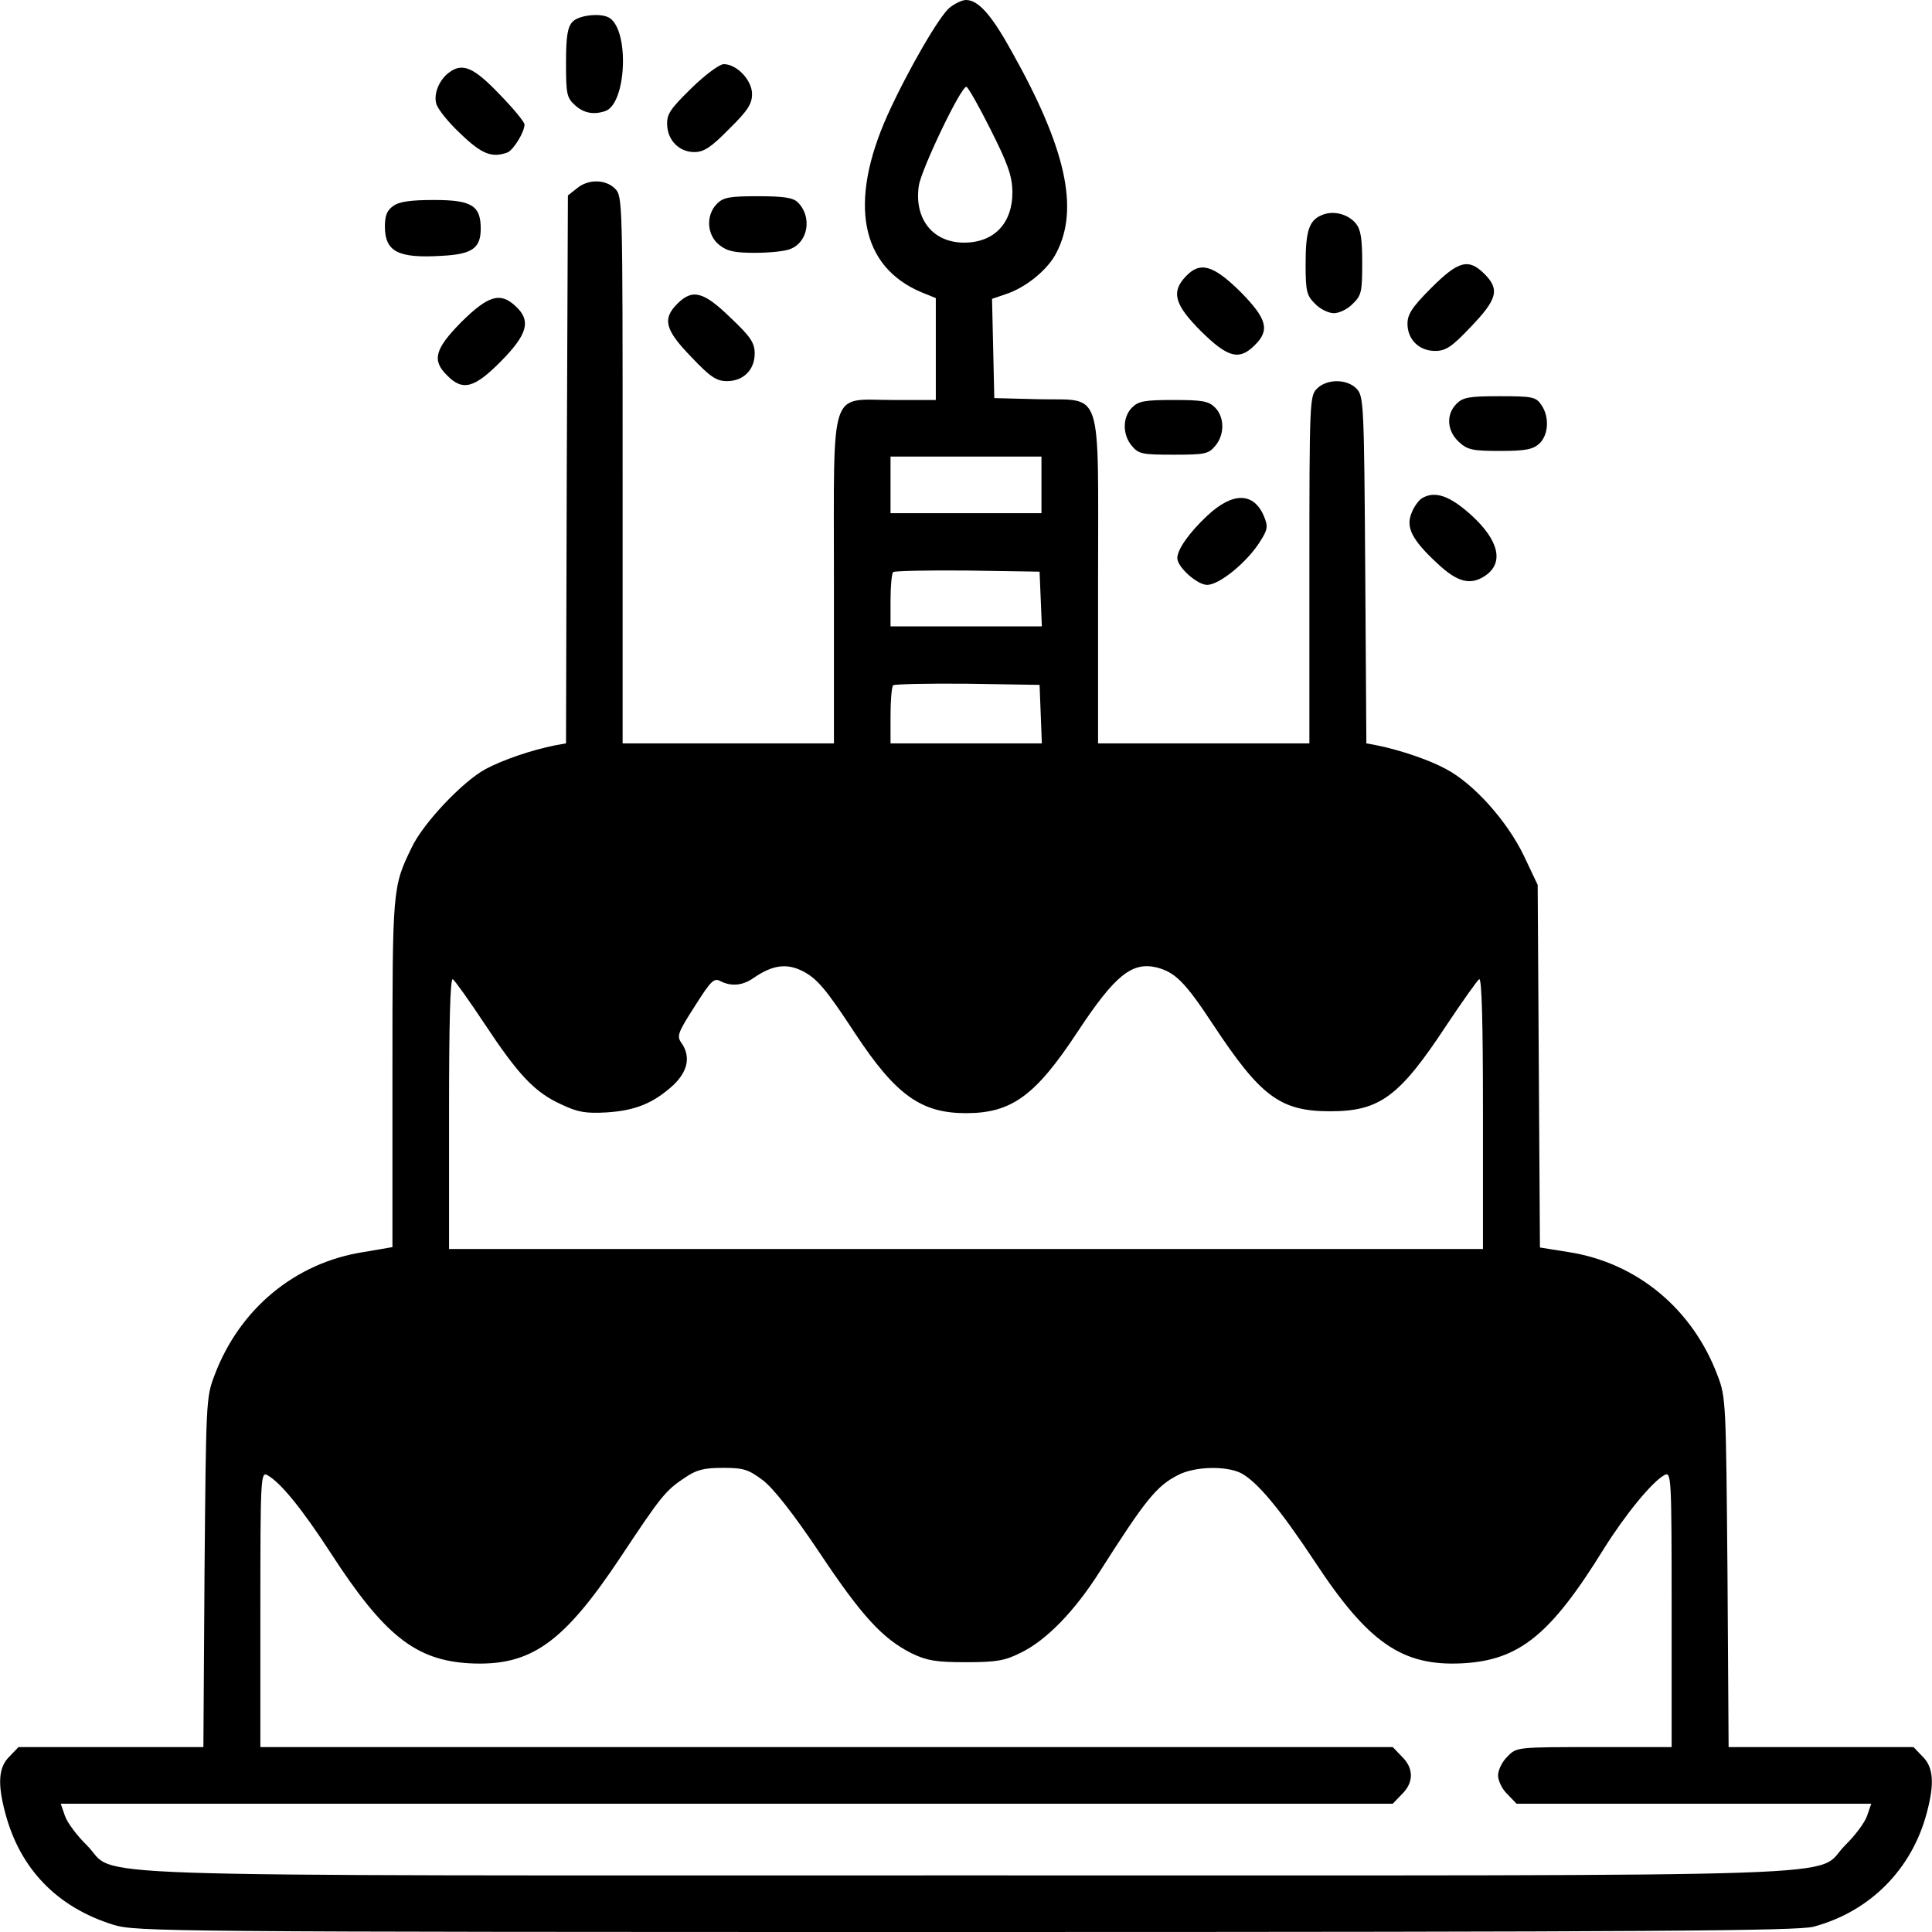 <?xml version="1.0" standalone="no"?>
<!DOCTYPE svg PUBLIC "-//W3C//DTD SVG 20010904//EN"
 "http://www.w3.org/TR/2001/REC-SVG-20010904/DTD/svg10.dtd">
<svg version="1.0" xmlns="http://www.w3.org/2000/svg"
 width="512pt" height="512pt" viewBox="0 0 512 512"
 preserveAspectRatio="xMidYMid meet">

<g transform="translate(0,512) scale(0.1,-0.1)"
fill="#000000" stroke="none">
<path d="M2517 5100 c-27 -21 -112 -168 -165 -285 -104 -232 -72 -402 91 -470
l37 -15 0 -135 0 -135 -114 0 c-170 0 -156 44 -156 -481 l0 -429 -280 0 -280
0 0 725 c0 712 0 725 -20 745 -25 25 -71 26 -101 1 l-24 -19 -3 -726 -2 -726
-28 -5 c-65 -13 -140 -39 -185 -63 -61 -33 -166 -144 -196 -208 -51 -105 -51
-108 -51 -598 l0 -461 -76 -13 c-182 -28 -330 -151 -396 -328 -22 -57 -22 -72
-26 -522 l-3 -462 -245 0 -245 0 -24 -25 c-29 -28 -32 -72 -11 -150 39 -148
138 -250 287 -296 59 -18 134 -19 2257 -19 1829 0 2206 3 2248 14 149 40 260
151 300 301 21 78 18 122 -11 150 l-24 25 -245 0 -245 0 -3 462 c-4 450 -4
465 -26 522 -66 177 -214 300 -396 328 l-75 12 -3 481 -3 480 -37 78 c-44 91
-132 190 -206 229 -44 24 -120 50 -184 63 l-27 5 -3 459 c-3 435 -4 460 -22
480 -25 27 -79 28 -106 1 -19 -19 -20 -33 -20 -480 l0 -460 -280 0 -280 0 0
429 c0 525 15 479 -158 483 l-117 3 -3 132 -3 131 35 12 c54 17 114 66 136
111 60 116 25 276 -118 531 -54 98 -89 138 -122 138 -10 0 -29 -9 -43 -20z
m108 -323 c46 -91 57 -123 58 -164 1 -84 -48 -136 -128 -136 -83 0 -133 63
-120 151 7 44 111 262 126 262 4 0 33 -51 64 -113z m135 -942 l0 -75 -200 0
-200 0 0 75 0 75 200 0 200 0 0 -75z m-2 -302 l3 -73 -201 0 -200 0 0 68 c0
38 3 72 7 76 4 3 93 5 197 4 l191 -3 3 -72z m0 -305 l3 -78 -201 0 -200 0 0
73 c0 41 3 77 7 81 4 3 93 5 197 4 l191 -3 3 -77z m-630 -682 c38 -20 61 -47
139 -166 107 -162 174 -210 293 -210 121 0 184 46 296 216 99 150 144 186 210
170 49 -13 75 -39 150 -153 125 -189 177 -228 309 -228 132 0 184 39 309 229
42 63 81 118 86 121 7 4 10 -118 10 -354 l0 -361 -1370 0 -1370 0 0 361 c0
236 3 358 10 354 5 -3 43 -56 84 -118 90 -136 133 -182 204 -214 44 -21 65
-24 120 -21 76 5 123 24 176 72 39 37 47 76 22 112 -13 18 -10 27 35 97 43 68
51 76 68 67 29 -15 60 -12 89 9 50 34 87 39 130 17z m-106 -1349 c28 -22 79
-86 150 -192 112 -168 167 -228 245 -267 40 -19 64 -23 143 -23 81 0 103 4
145 25 68 33 143 110 210 216 121 190 150 226 207 255 44 23 127 25 167 5 43
-23 103 -95 195 -234 142 -216 232 -278 391 -270 151 8 234 75 375 303 57 91
128 178 161 196 18 9 19 -1 19 -356 l0 -365 -205 0 c-205 0 -206 0 -230 -25
-14 -13 -25 -36 -25 -50 0 -14 11 -37 25 -50 l24 -25 470 0 470 0 -11 -32 c-6
-18 -33 -54 -59 -79 -85 -86 125 -79 -2329 -79 -2454 0 -2244 -7 -2329 79 -26
25 -53 61 -59 79 l-11 32 1765 0 1765 0 24 25 c32 31 32 69 0 100 l-24 25
-1501 0 -1500 0 0 365 c0 345 1 365 18 356 35 -19 92 -89 168 -206 142 -219
225 -285 369 -293 161 -8 247 52 400 282 108 163 119 176 170 210 31 21 50 26
101 26 55 0 67 -4 106 -33z"/>
<path d="M1517 5062 c-13 -14 -17 -39 -17 -109 0 -81 2 -92 23 -111 23 -22 51
-27 82 -16 55 21 63 211 11 246 -22 15 -83 8 -99 -10z"/>
<path d="M1832 4886 c-55 -54 -65 -68 -64 -96 1 -42 32 -73 72 -73 25 0 44 12
92 61 50 49 61 67 61 93 0 36 -40 79 -75 79 -11 0 -48 -27 -86 -64z"/>
<path d="M1189 4927 c-25 -19 -40 -55 -33 -81 3 -14 32 -50 64 -80 57 -55 84
-65 125 -50 16 7 45 54 45 74 0 7 -30 43 -67 81 -68 71 -98 84 -134 56z"/>
<path d="M1900 4580 c-30 -30 -27 -83 6 -109 21 -17 41 -21 95 -21 37 0 79 4
93 10 48 18 59 86 20 124 -12 12 -37 16 -105 16 -76 0 -92 -3 -109 -20z"/>
<path d="M1042 4574 c-16 -11 -22 -25 -22 -54 0 -67 35 -85 150 -78 81 4 104
20 104 72 0 61 -24 76 -123 76 -62 0 -93 -4 -109 -16z"/>
<path d="M3503 4550 c-34 -14 -43 -42 -43 -130 0 -73 3 -83 25 -105 13 -14 36
-25 50 -25 14 0 37 11 50 25 23 22 25 32 25 108 0 66 -4 89 -17 105 -21 25
-60 35 -90 22z"/>
<path d="M3793 4357 c-51 -51 -63 -70 -63 -95 0 -42 31 -72 73 -72 28 0 44 10
95 64 70 73 77 99 36 140 -42 42 -69 35 -141 -37z"/>
<path d="M3142 4387 c-39 -41 -29 -75 41 -145 71 -70 101 -78 142 -37 41 40
33 70 -38 142 -72 71 -107 81 -145 40z"/>
<path d="M1795 4315 c-40 -40 -33 -69 37 -141 51 -54 67 -64 95 -64 43 0 73
30 73 73 0 28 -10 44 -64 95 -72 70 -101 77 -141 37z"/>
<path d="M1223 4267 c-71 -72 -79 -102 -38 -142 41 -42 72 -34 143 38 70 71
80 107 39 145 -41 39 -73 29 -144 -41z"/>
<path d="M3860 4050 c-28 -28 -26 -71 6 -101 23 -21 35 -24 109 -24 68 0 87 4
104 19 25 23 28 72 5 104 -14 20 -23 22 -110 22 -81 0 -97 -3 -114 -20z"/>
<path d="M3000 4040 c-25 -25 -26 -71 -1 -101 18 -22 27 -24 111 -24 84 0 93
2 111 24 25 30 24 76 -1 101 -17 17 -33 20 -110 20 -77 0 -93 -3 -110 -20z"/>
<path d="M3769 3800 c-9 -5 -22 -23 -28 -39 -16 -38 0 -71 68 -134 54 -51 89
-59 128 -32 49 34 35 93 -37 159 -57 52 -97 66 -131 46z"/>
<path d="M3199 3753 c-47 -44 -79 -89 -79 -112 0 -24 53 -71 79 -71 33 0 108
62 141 116 19 30 21 38 10 65 -27 65 -83 66 -151 2z"/>
</g>
</svg>
